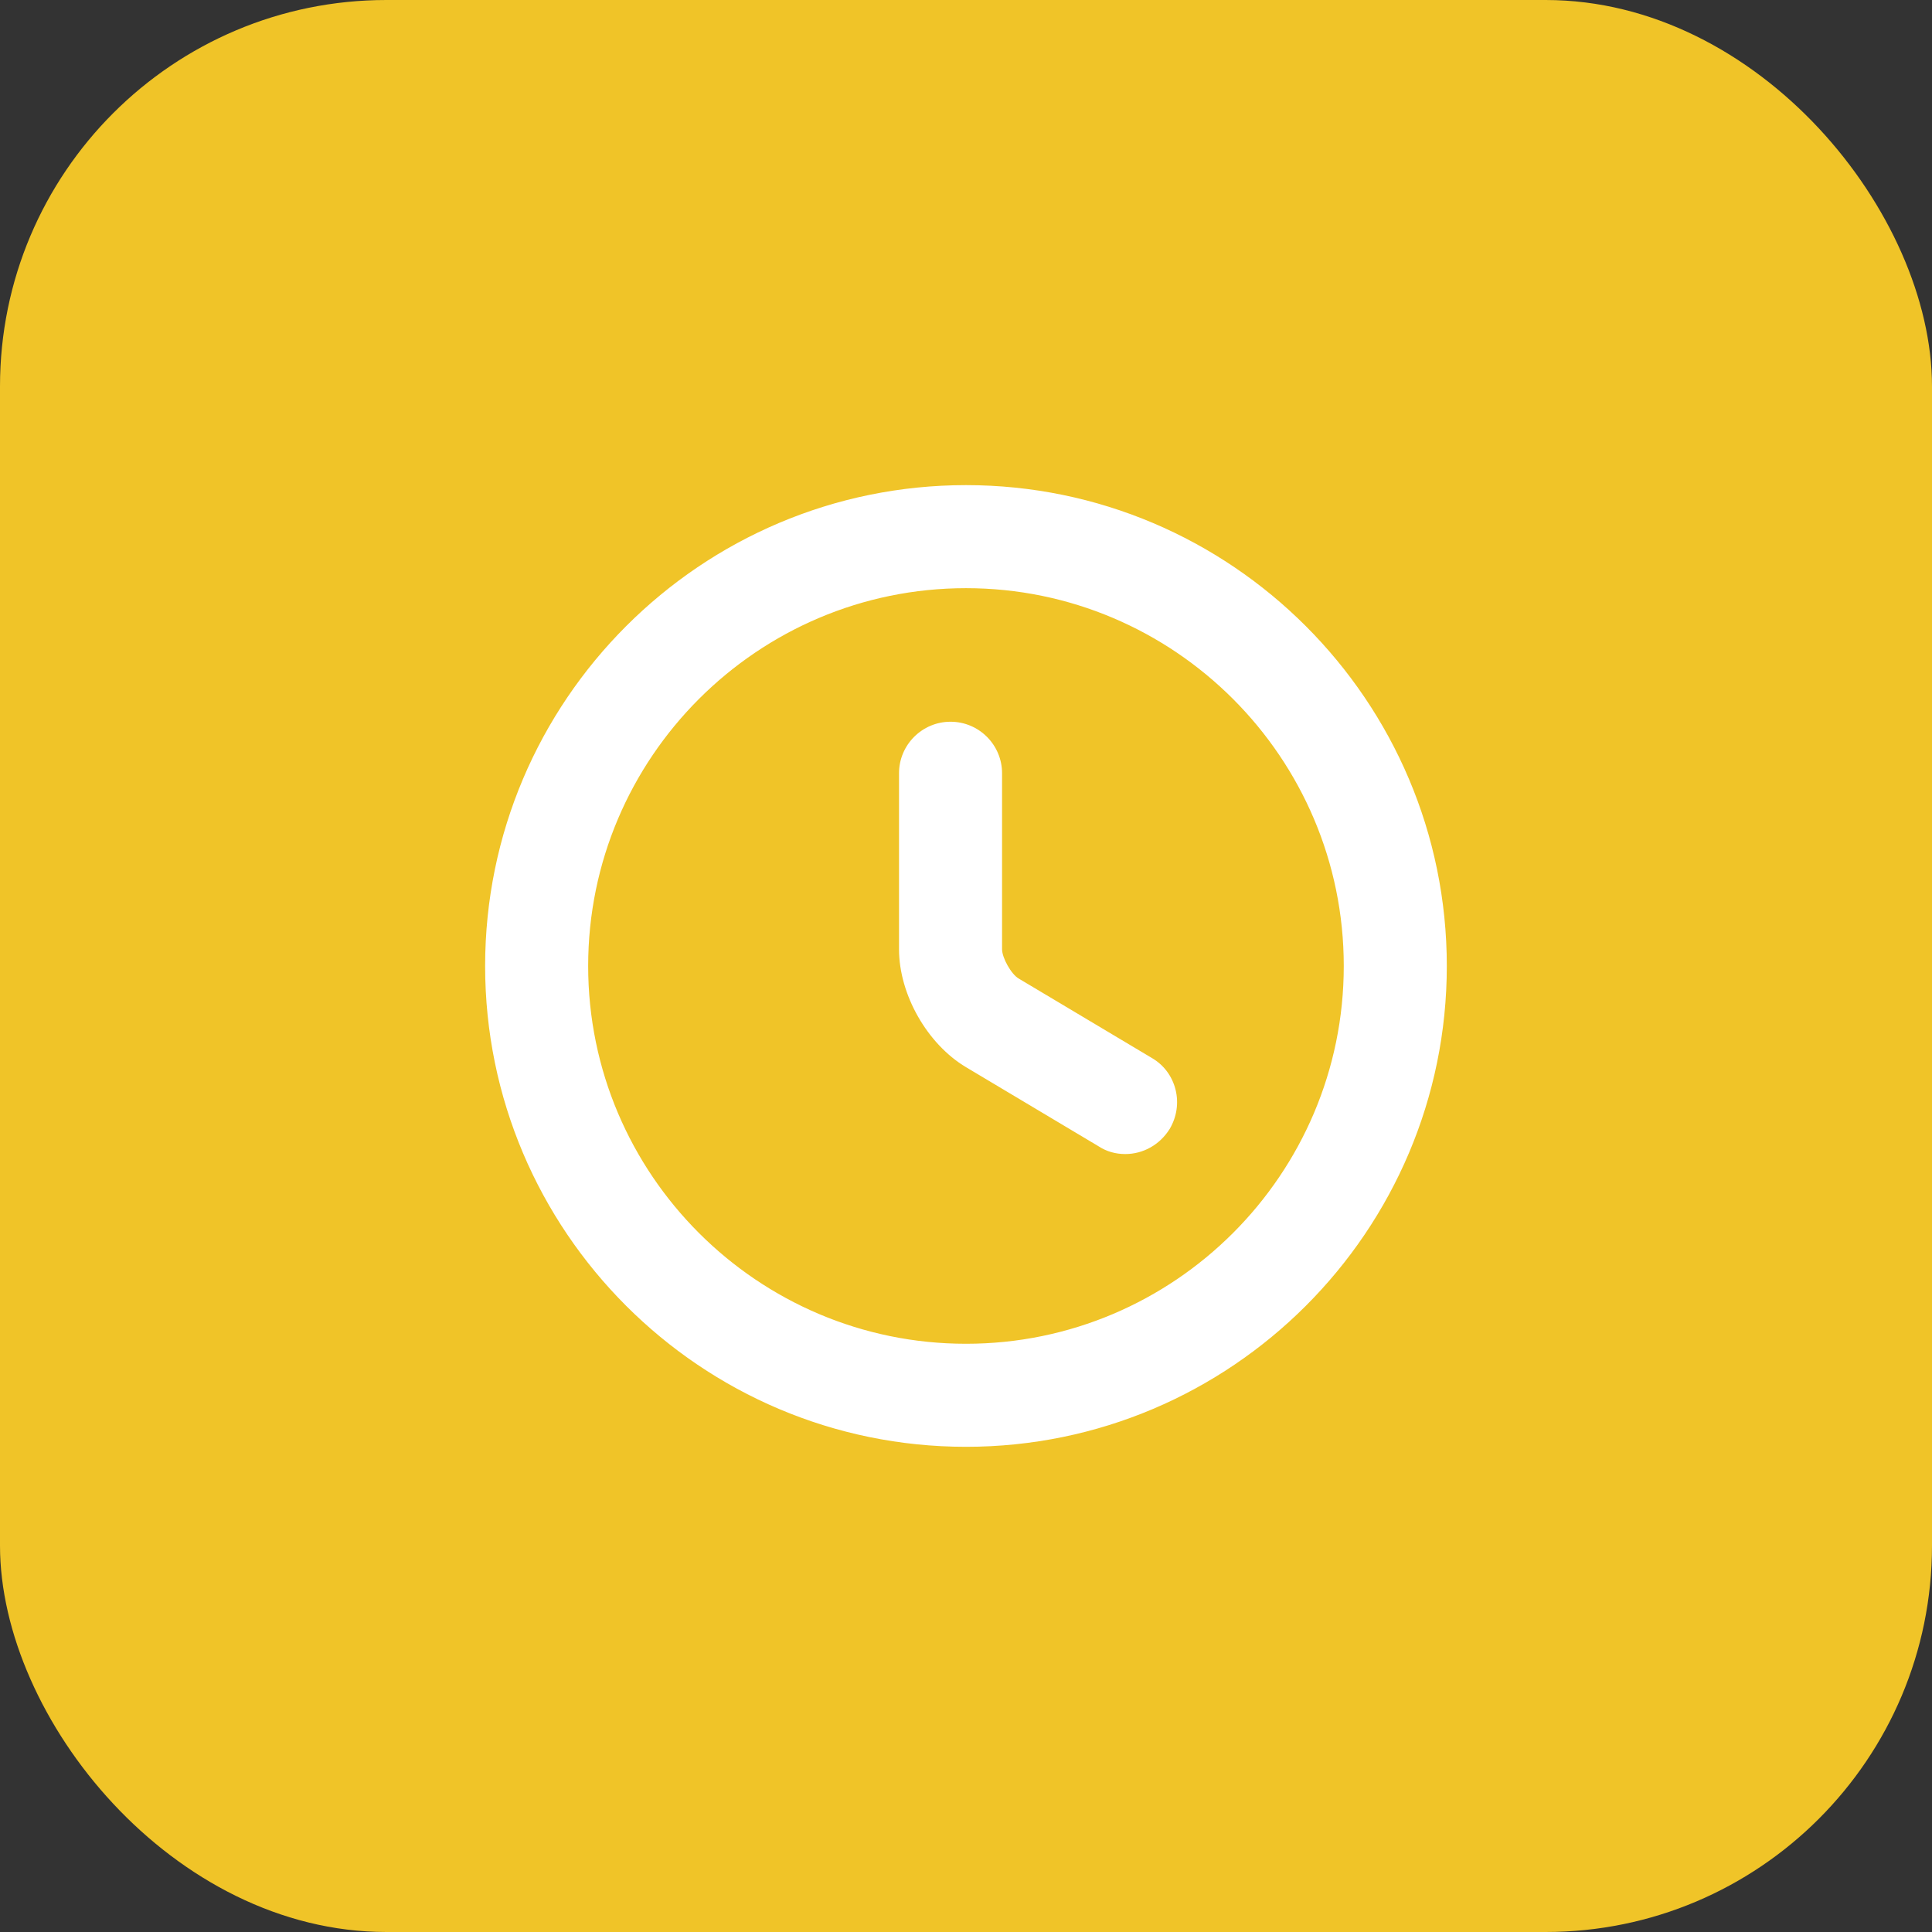 <svg xmlns="http://www.w3.org/2000/svg" width="30" height="30" viewBox="0 0 30 30">
  <rect x="0" y="0" width="30" height="30" fill="#333333" stroke="none"/>
  <g id="Group_13663" transform="translate(-208 -391)">
    <rect id="Rectangle_2572" width="30" height="30" rx="6" transform="translate(208 391)" fill="#f0c428"/>
    <g id="vuesax_outline_clock" transform="translate(43 210)">
      <g id="clock" transform="translate(172 188)">
        <g id="Vector" transform="translate(0.833 0.833)" fill="#fff">
          <path d="M 7.167 14.483 C 3.132 14.483 -0.15 11.201 -0.15 7.167 C -0.15 3.132 3.132 -0.15 7.167 -0.15 C 11.201 -0.15 14.483 3.132 14.483 7.167 C 14.483 11.201 11.201 14.483 7.167 14.483 Z M 7.167 1.15 C 3.849 1.15 1.15 3.849 1.15 7.167 C 1.15 10.484 3.849 13.183 7.167 13.183 C 10.484 13.183 13.183 10.484 13.183 7.167 C 13.183 3.849 10.484 1.15 7.167 1.15 Z" stroke="none"/>
          <path d="M 7.167 14.333 C 11.12 14.333 14.333 11.12 14.333 7.167 C 14.333 3.213 11.12 -3.015441961906618e-06 7.167 -3.015441961906618e-06 C 3.213 -3.015441961906618e-06 -3.015441961906618e-06 3.213 -3.015441961906618e-06 7.167 C -3.015441961906618e-06 11.12 3.213 14.333 7.167 14.333 M 7.167 1 C 10.567 1 13.333 3.767 13.333 7.167 C 13.333 10.567 10.567 13.333 7.167 13.333 C 3.767 13.333 1 10.567 1 7.167 C 1 3.767 3.767 1 7.167 1 M 7.167 14.633 C 3.05 14.633 -0.3 11.284 -0.3 7.167 C -0.3 3.05 3.05 -0.3 7.167 -0.3 C 11.284 -0.3 14.633 3.05 14.633 7.167 C 14.633 11.284 11.284 14.633 7.167 14.633 Z M 7.167 1.3 C 3.932 1.3 1.3 3.932 1.3 7.167 C 1.3 10.402 3.932 13.033 7.167 13.033 C 10.402 13.033 13.033 10.402 13.033 7.167 C 13.033 3.932 10.402 1.3 7.167 1.3 Z" stroke="none" fill="#fff"/>
        </g>
        <g id="Vector-2" transform="translate(7.26 4.507)" fill="#fff">
          <path d="M 3.213 6.263 C 3.09 6.263 2.978 6.231 2.88 6.167 L 0.816 4.935 C 0.256 4.601 -0.15 3.885 -0.15 3.233 L -0.15 0.5 C -0.15 0.142 0.142 -0.15 0.5 -0.15 C 0.858 -0.15 1.15 0.142 1.15 0.5 L 1.15 3.233 C 1.15 3.42 1.324 3.725 1.482 3.817 L 3.55 5.051 C 3.7 5.138 3.806 5.28 3.848 5.45 C 3.89 5.617 3.864 5.792 3.776 5.942 C 3.65 6.145 3.44 6.263 3.213 6.263 Z" stroke="none"/>
          <path d="M 3.213 6.113 C 3.38 6.113 3.547 6.027 3.647 5.867 C 3.787 5.627 3.713 5.32 3.473 5.18 L 1.407 3.947 C 1.2 3.827 1 3.473 1 3.233 L 1 0.5 C 1 0.227 0.773 -3.148956238874234e-06 0.5 -3.148956238874234e-06 C 0.227 -3.148956238874234e-06 3.435058488321374e-06 0.227 3.435058488321374e-06 0.5 L 3.435058488321374e-06 3.233 C 3.435058488321374e-06 3.827 0.38 4.5 0.893 4.807 L 2.96 6.04 C 3.04 6.093 3.127 6.113 3.213 6.113 M 3.213 6.413 C 3.061 6.413 2.922 6.373 2.801 6.294 L 0.74 5.064 C 0.137 4.704 -0.3 3.934 -0.3 3.233 L -0.3 0.5 C -0.3 0.059 0.059 -0.3 0.5 -0.3 C 0.941 -0.3 1.3 0.059 1.3 0.5 L 1.3 3.233 C 1.3 3.367 1.444 3.622 1.557 3.687 L 3.627 4.922 C 3.811 5.029 3.942 5.204 3.994 5.414 C 4.045 5.619 4.013 5.833 3.906 6.018 L 3.901 6.026 C 3.749 6.268 3.492 6.413 3.213 6.413 Z" stroke="none" fill="#fff"/>
        </g>
        <path id="Vector-3" d="M0,0H16V16H0Z" fill="none" opacity="0"/>
      </g>
    </g>
  </g>
</svg>
